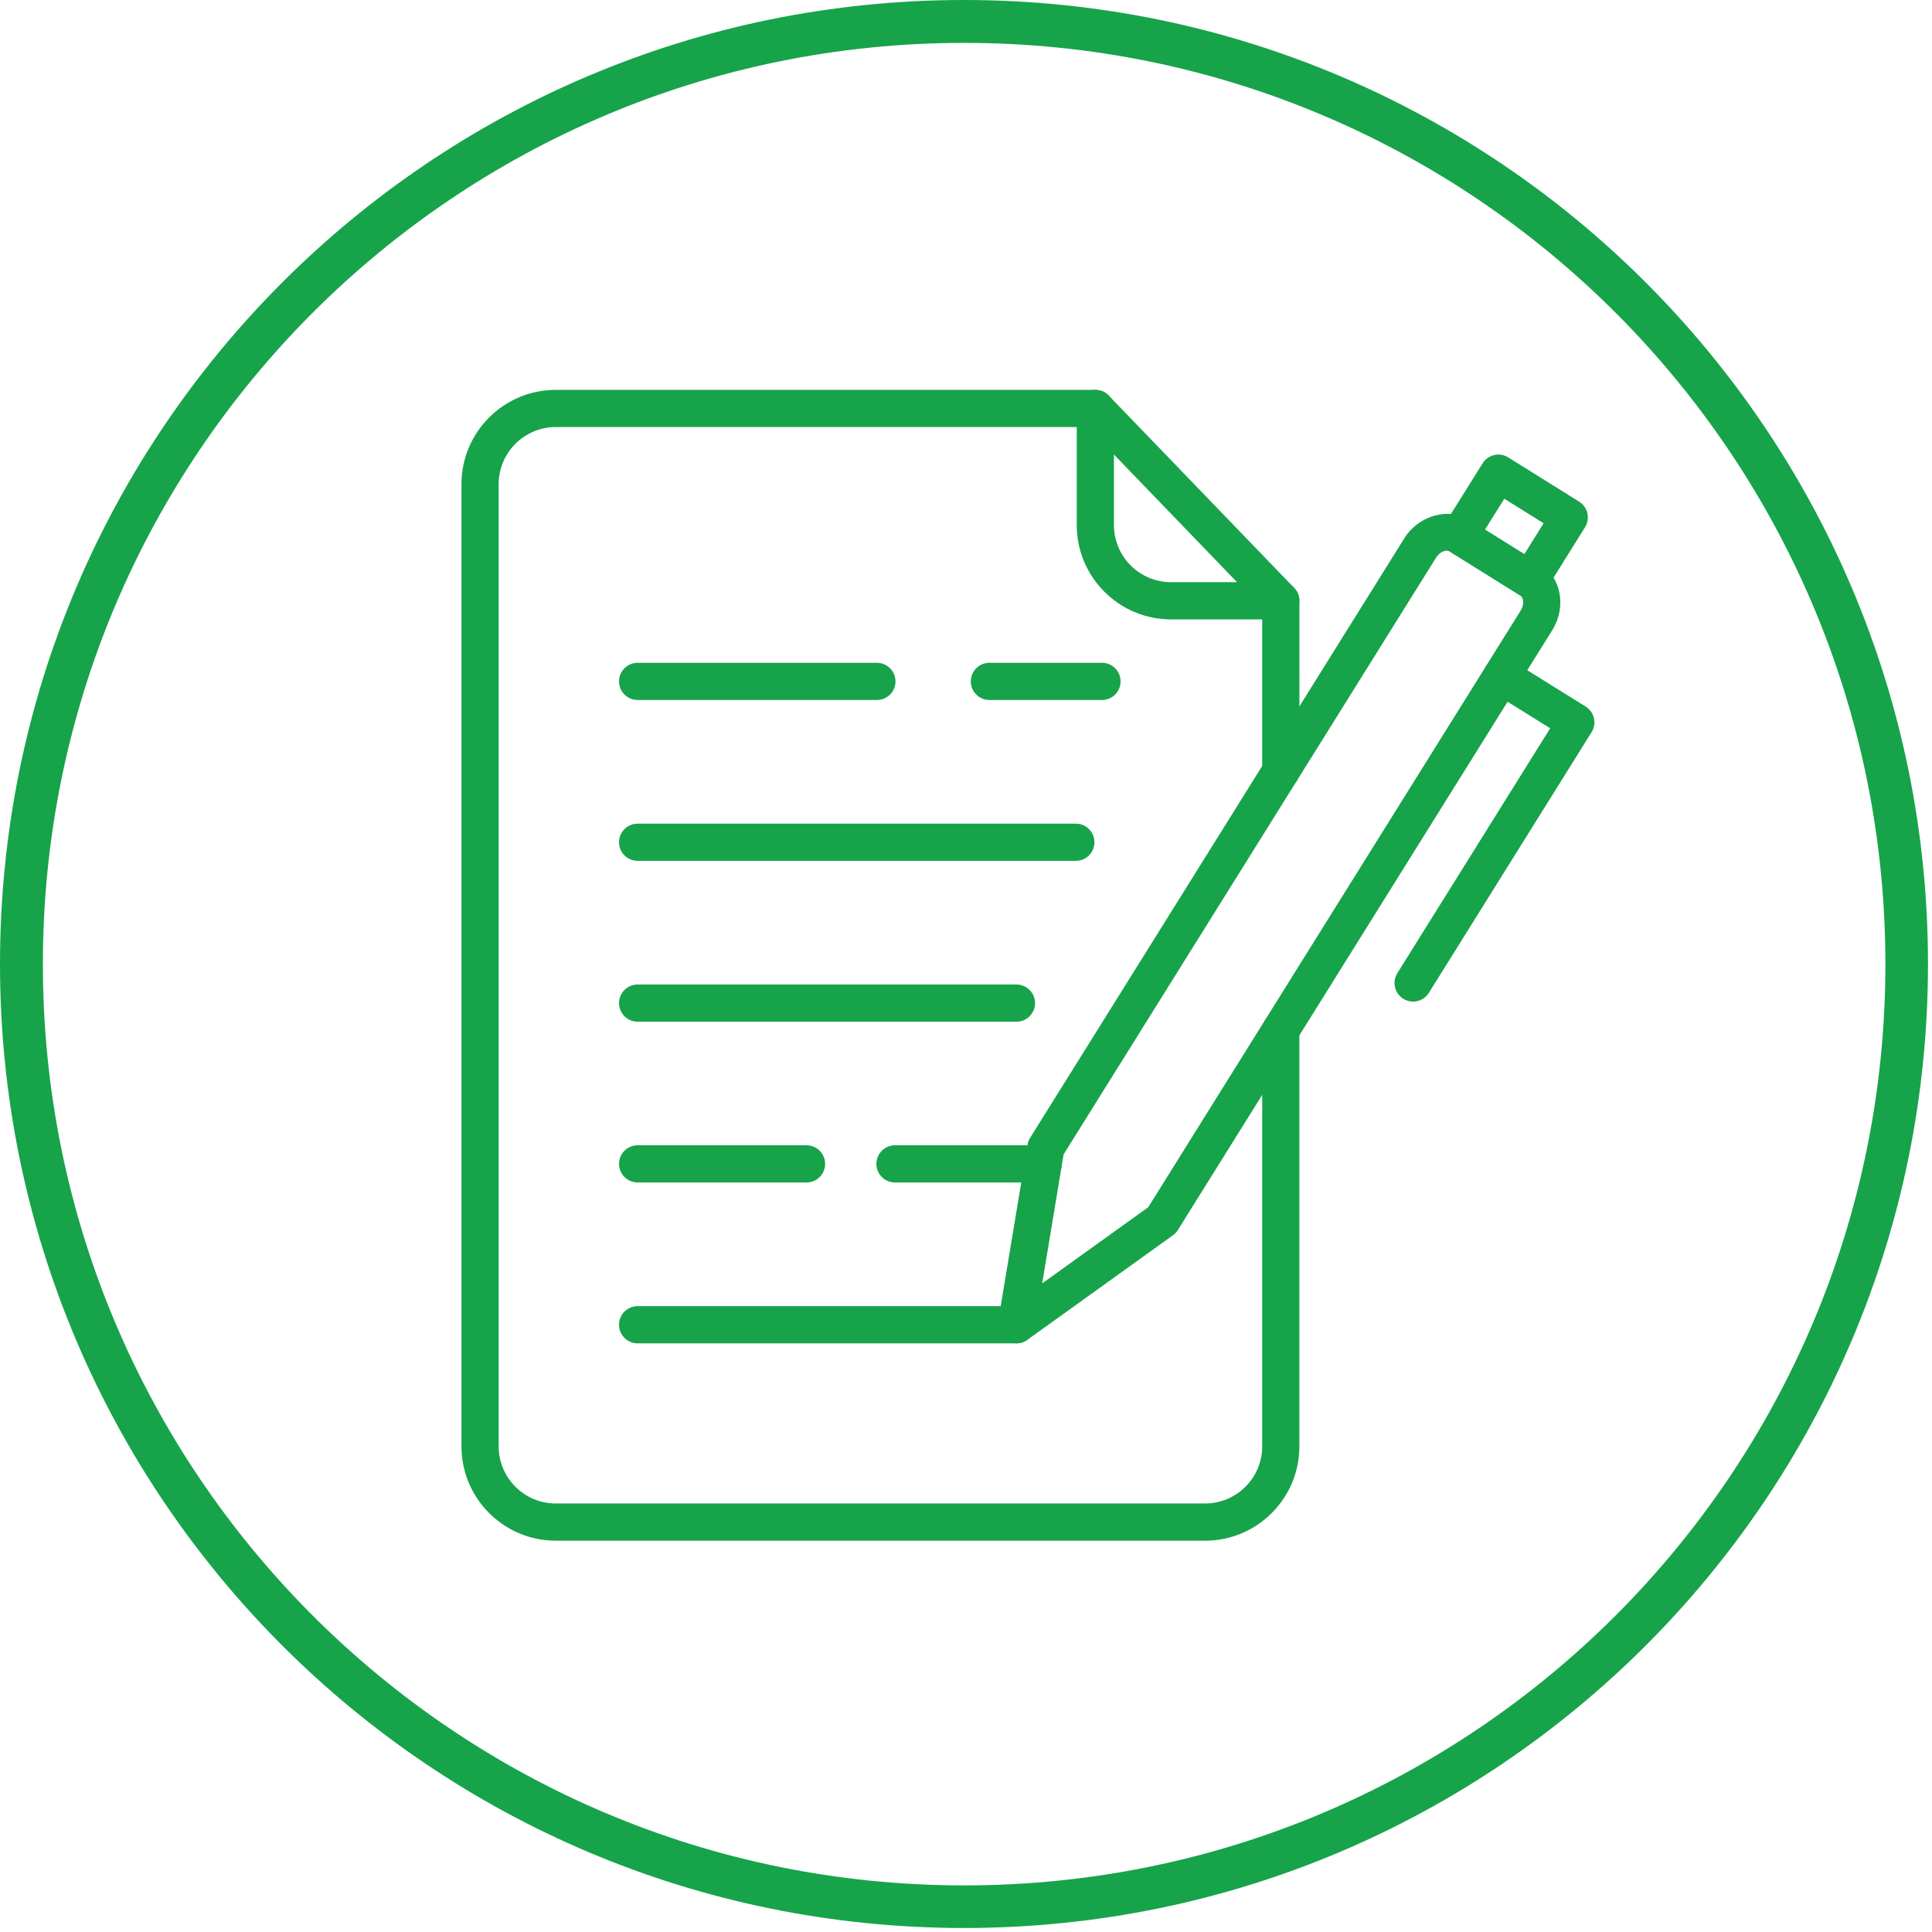 <svg xmlns="http://www.w3.org/2000/svg" xmlns:xlink="http://www.w3.org/1999/xlink" width="450" zoomAndPan="magnify" viewBox="0 0 337.5 337.5" height="450" preserveAspectRatio="xMidYMid meet" version="1.0"><defs><clipPath id="33761d6981"><path d="M 0 0 L 336.801 0 L 336.801 336.801 L 0 336.801 Z M 0 0 " clip-rule="nonzero"/></clipPath><clipPath id="bf5000372e"><path d="M 168.402 0 C 75.395 0 0 75.395 0 168.402 C 0 261.406 75.395 336.801 168.402 336.801 C 261.406 336.801 336.801 261.406 336.801 168.402 C 336.801 75.395 261.406 0 168.402 0 Z M 168.402 0 " clip-rule="nonzero"/></clipPath><clipPath id="9a38d0ccac"><path d="M 80.711 68 L 227 68 L 227 269.125 L 80.711 269.125 Z M 80.711 68 " clip-rule="nonzero"/></clipPath></defs><g clip-path="url(#33761d6981)"><g clip-path="url(#bf5000372e)"><path stroke-linecap="butt" transform="matrix(0.749, 0, 0, 0.749, 0, 0)" fill="none" stroke-linejoin="miter" d="M 224.869 -0 C 100.675 -0 0 100.675 0 224.869 C 0 349.058 100.675 449.733 224.869 449.733 C 349.058 449.733 449.733 349.058 449.733 224.869 C 449.733 100.675 349.058 -0 224.869 -0 Z M 224.869 -0 " stroke="#17a34a" stroke-width="20" stroke-opacity="1" stroke-miterlimit="4"/></g></g><g clip-path="url(#9a38d0ccac)"><path fill="#17a34a" d="M 210.523 269.141 L 97.082 269.141 C 88.004 269.141 80.613 261.754 80.613 252.676 L 80.613 84.578 C 80.613 75.492 88.004 68.105 97.082 68.105 L 191.348 68.105 C 193.141 68.105 194.594 69.559 194.594 71.355 C 194.594 73.148 193.141 74.602 191.348 74.602 L 97.082 74.602 C 91.586 74.602 87.113 79.074 87.113 84.578 L 87.113 252.672 C 87.113 258.168 91.586 262.641 97.082 262.641 L 210.52 262.641 C 216.016 262.641 220.492 258.168 220.492 252.672 L 220.492 179.93 C 220.492 178.137 221.945 176.684 223.738 176.684 C 225.531 176.684 226.988 178.137 226.988 179.93 L 226.988 252.672 C 226.992 261.754 219.605 269.141 210.523 269.141 Z M 223.742 137.984 C 221.949 137.984 220.492 136.527 220.492 134.734 L 220.492 104.953 C 220.492 103.16 221.949 101.703 223.742 101.703 C 225.535 101.703 226.992 103.16 226.992 104.953 L 226.992 134.734 C 226.992 136.527 225.535 137.984 223.742 137.984 Z M 223.742 137.984 " fill-opacity="1" fill-rule="nonzero"/></g><path fill="#17a34a" d="M 223.742 108.203 L 204.566 108.203 C 195.484 108.203 188.098 100.812 188.098 91.73 L 188.098 71.355 C 188.098 70.027 188.902 68.836 190.129 68.344 C 191.355 67.848 192.77 68.148 193.684 69.098 L 226.082 102.699 C 226.988 103.637 227.242 105.023 226.734 106.223 C 226.227 107.422 225.047 108.203 223.742 108.203 Z M 194.594 79.402 L 194.594 91.727 C 194.594 97.227 199.066 101.699 204.566 101.699 L 216.094 101.699 Z M 194.594 79.402 " fill-opacity="1" fill-rule="nonzero"/><path fill="#17a34a" d="M 177.562 234.668 C 176.969 234.668 176.375 234.508 175.848 234.18 C 174.73 233.484 174.145 232.184 174.359 230.887 L 179.5 199.957 C 179.57 199.539 179.723 199.133 179.949 198.77 L 245.355 93.977 C 247.793 90.07 253.066 88.574 256.648 90.801 L 269.035 98.531 C 272.738 100.859 273.684 106.043 271.16 110.094 L 205.758 214.875 C 205.531 215.234 205.242 215.547 204.895 215.793 L 179.457 234.062 C 178.895 234.465 178.23 234.668 177.562 234.668 Z M 185.801 201.66 L 182.059 224.195 L 200.586 210.887 L 265.648 106.656 C 266.309 105.598 266.16 104.398 265.582 104.035 L 253.211 96.316 C 252.703 96 251.574 96.289 250.867 97.414 Z M 185.801 201.66 " fill-opacity="1" fill-rule="nonzero"/><path fill="#17a34a" d="M 246.855 174.969 C 246.266 174.969 245.672 174.809 245.141 174.473 C 243.617 173.523 243.152 171.52 244.102 170 L 270.801 127.223 L 260.609 120.875 C 259.086 119.926 258.621 117.922 259.57 116.402 C 260.52 114.879 262.523 114.414 264.043 115.363 L 276.996 123.43 C 277.727 123.883 278.246 124.609 278.441 125.453 C 278.637 126.293 278.492 127.176 278.031 127.906 L 249.609 173.438 C 249 174.426 247.938 174.969 246.855 174.969 Z M 246.855 174.969 " fill-opacity="1" fill-rule="nonzero"/><path fill="#17a34a" d="M 267.316 104.535 C 266.727 104.535 266.133 104.379 265.602 104.047 L 253.215 96.32 C 252.484 95.863 251.965 95.137 251.77 94.293 C 251.574 93.457 251.723 92.57 252.18 91.84 L 259 80.934 C 259.945 79.418 261.953 78.949 263.473 79.902 L 275.848 87.625 C 276.582 88.082 277.102 88.809 277.297 89.652 C 277.488 90.492 277.344 91.371 276.887 92.105 L 270.078 103.012 C 269.461 103.996 268.398 104.535 267.316 104.535 Z M 259.41 92.523 L 266.281 96.812 L 269.652 91.41 L 262.785 87.125 Z M 259.41 92.523 " fill-opacity="1" fill-rule="nonzero"/><path fill="#17a34a" d="M 177.562 234.668 L 111.383 234.668 C 109.59 234.668 108.137 233.215 108.137 231.422 C 108.137 229.629 109.59 228.172 111.383 228.172 L 177.562 228.172 C 179.359 228.172 180.812 229.629 180.812 231.422 C 180.812 233.215 179.359 234.668 177.562 234.668 Z M 177.562 234.668 " fill-opacity="1" fill-rule="nonzero"/><path fill="#17a34a" d="M 153.188 122.281 L 111.383 122.281 C 109.59 122.281 108.137 120.824 108.137 119.031 C 108.137 117.238 109.59 115.785 111.383 115.785 L 153.188 115.785 C 154.98 115.785 156.434 117.238 156.434 119.031 C 156.434 120.824 154.98 122.281 153.188 122.281 Z M 153.188 122.281 " fill-opacity="1" fill-rule="nonzero"/><path fill="#17a34a" d="M 187.941 150.379 L 111.383 150.379 C 109.59 150.379 108.137 148.926 108.137 147.133 C 108.137 145.34 109.59 143.883 111.383 143.883 L 187.941 143.883 C 189.734 143.883 191.191 145.34 191.191 147.133 C 191.191 148.926 189.738 150.379 187.941 150.379 Z M 187.941 150.379 " fill-opacity="1" fill-rule="nonzero"/><path fill="#17a34a" d="M 177.562 178.48 L 111.383 178.48 C 109.59 178.48 108.137 177.027 108.137 175.234 C 108.137 173.441 109.59 171.984 111.383 171.984 L 177.562 171.984 C 179.359 171.984 180.812 173.441 180.812 175.234 C 180.812 177.027 179.359 178.48 177.562 178.48 Z M 177.562 178.48 " fill-opacity="1" fill-rule="nonzero"/><path fill="#17a34a" d="M 140.891 206.566 L 111.383 206.566 C 109.59 206.566 108.137 205.113 108.137 203.32 C 108.137 201.527 109.59 200.07 111.383 200.07 L 140.891 200.07 C 142.688 200.07 144.141 201.527 144.141 203.32 C 144.141 205.113 142.688 206.566 140.891 206.566 Z M 140.891 206.566 " fill-opacity="1" fill-rule="nonzero"/><path fill="#17a34a" d="M 192.504 122.281 L 172.836 122.281 C 171.039 122.281 169.586 120.824 169.586 119.031 C 169.586 117.238 171.039 115.785 172.836 115.785 L 192.504 115.785 C 194.301 115.785 195.754 117.238 195.754 119.031 C 195.754 120.824 194.301 122.281 192.504 122.281 Z M 192.504 122.281 " fill-opacity="1" fill-rule="nonzero"/><path fill="#17a34a" d="M 182.238 206.566 L 156.344 206.566 C 154.551 206.566 153.094 205.113 153.094 203.32 C 153.094 201.527 154.551 200.07 156.344 200.07 L 182.238 200.07 C 184.031 200.07 185.488 201.527 185.488 203.32 C 185.488 205.113 184.031 206.566 182.238 206.566 Z M 182.238 206.566 " fill-opacity="1" fill-rule="nonzero"/></svg>